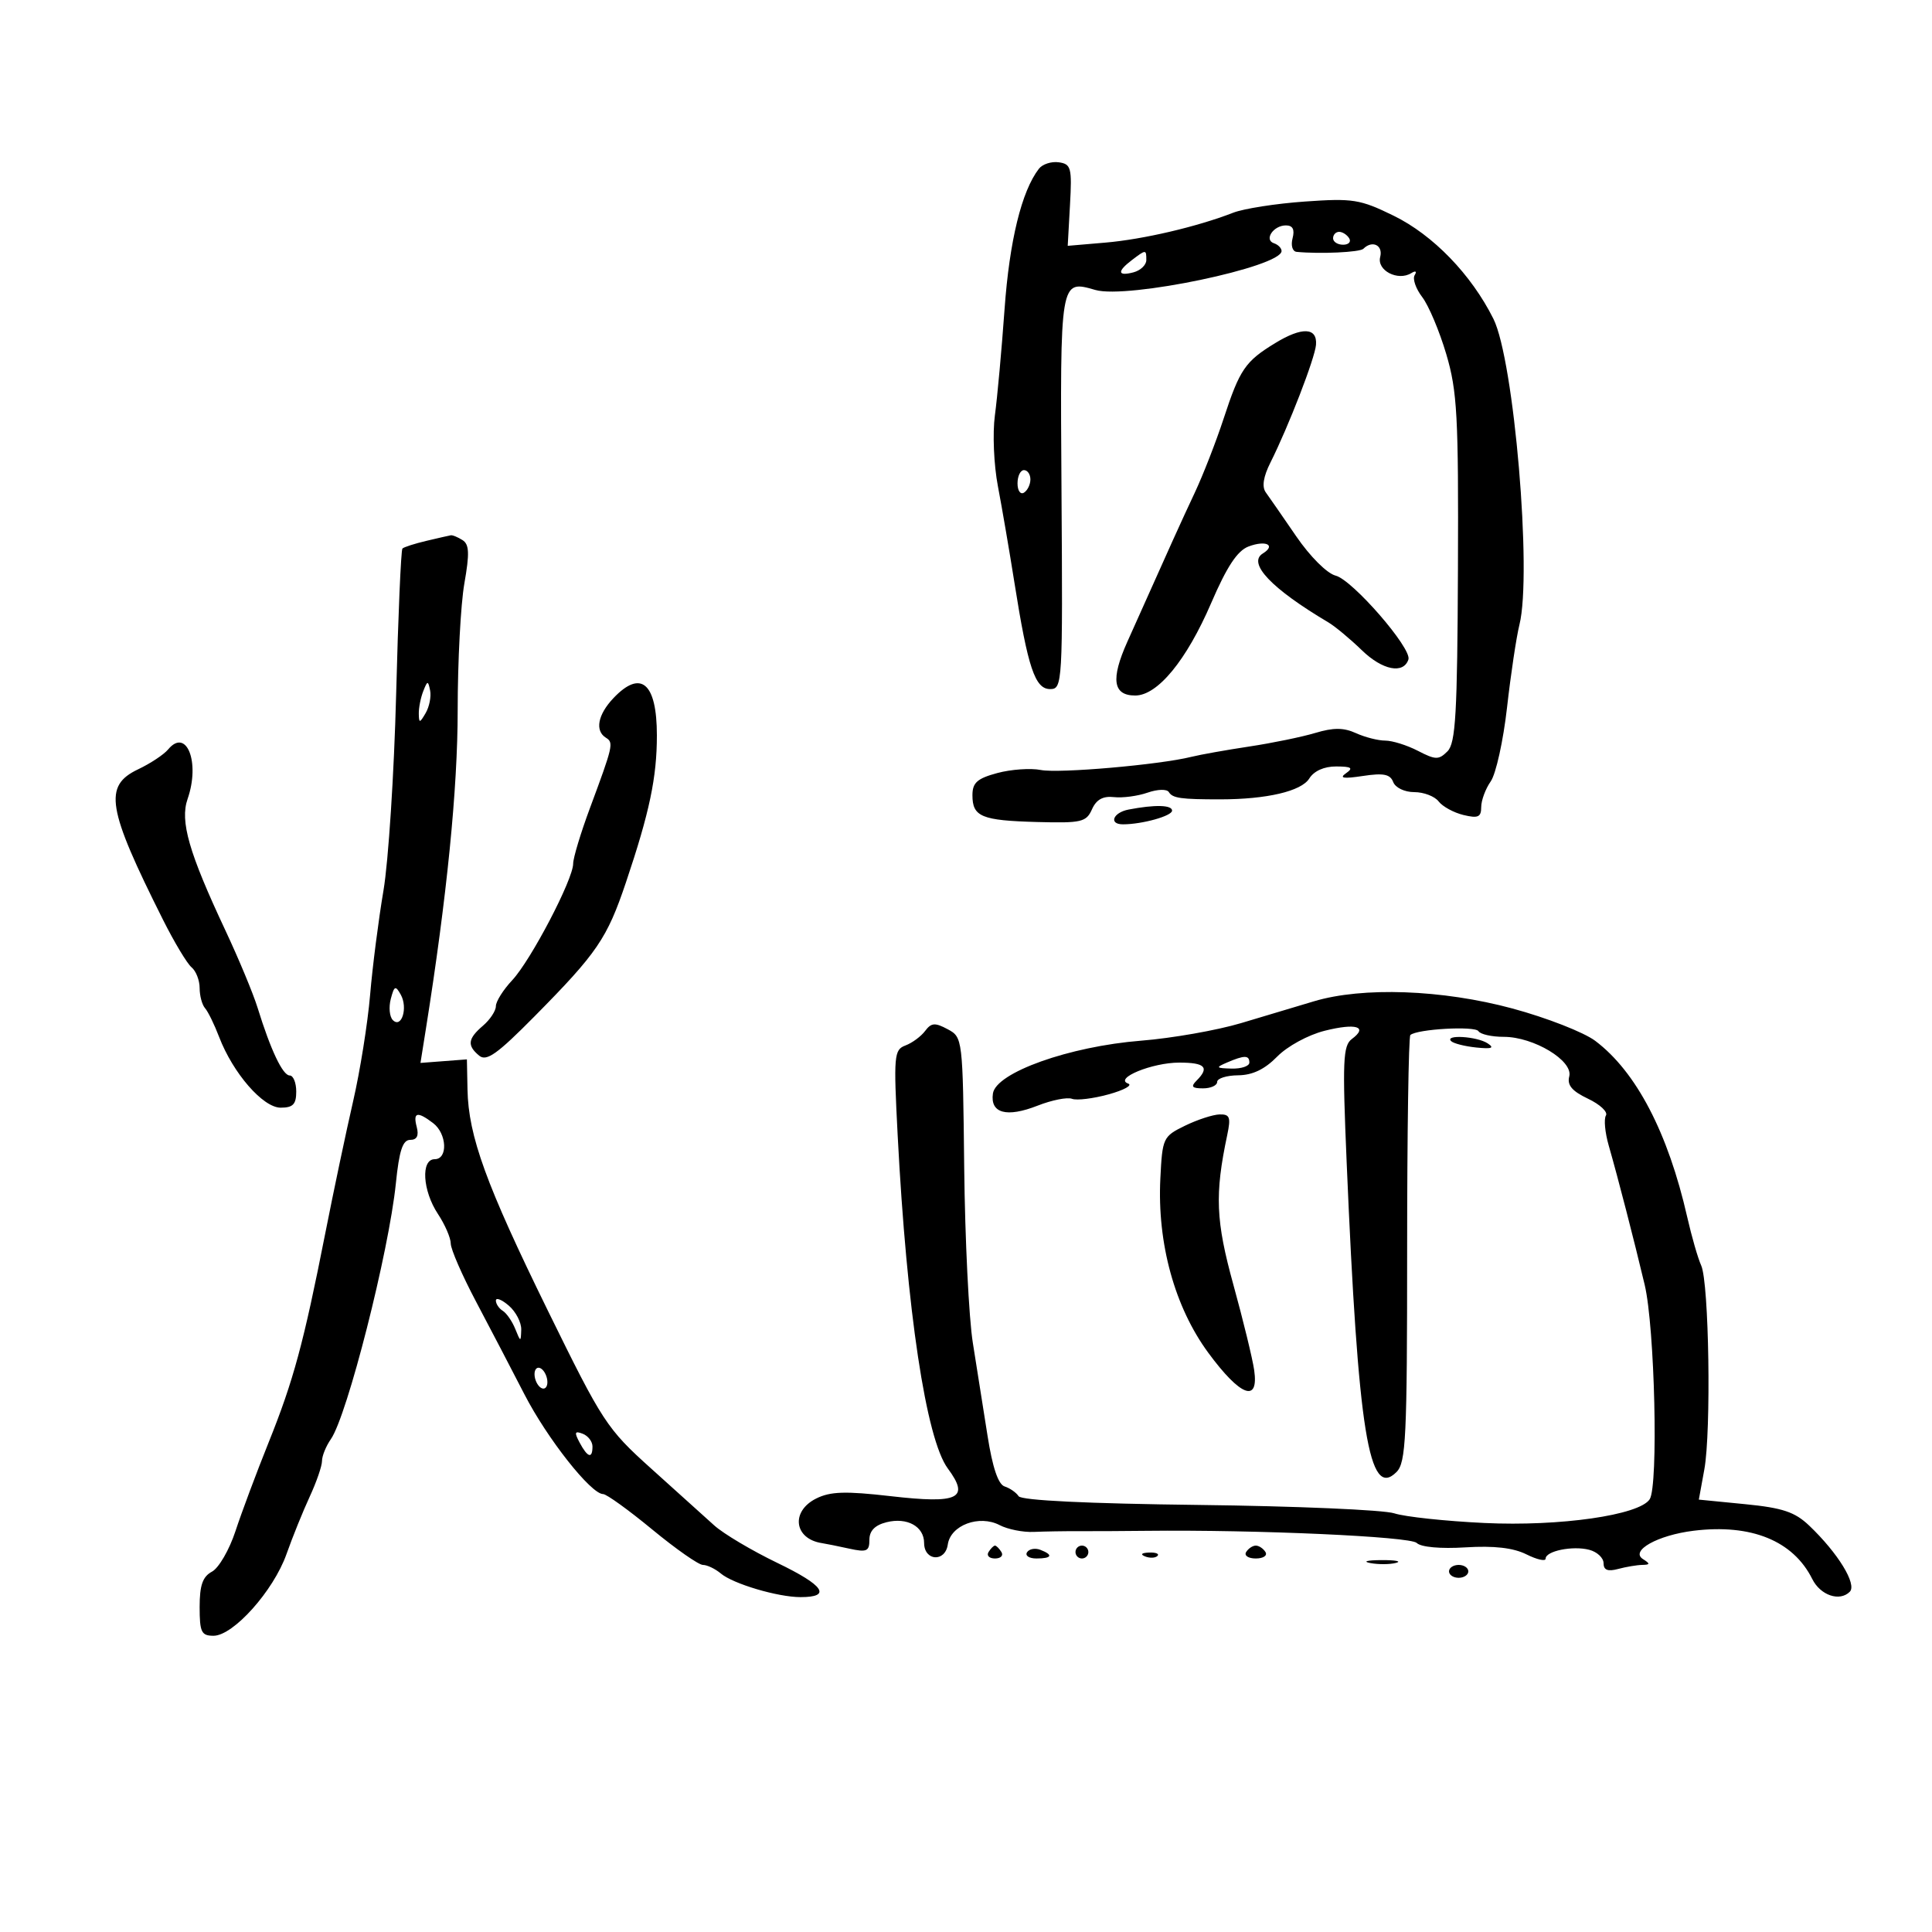 <svg xmlns="http://www.w3.org/2000/svg" width="300" height="300" viewBox="0 0 300 300" version="1.1">
	<path d="M 161.321 26.202 C 158.637 29.671, 156.747 37.398, 155.988 48 C 155.535 54.325, 154.859 61.752, 154.486 64.504 C 154.111 67.273, 154.319 72.186, 154.954 75.504 C 155.584 78.802, 156.740 85.550, 157.524 90.500 C 159.612 103.701, 160.720 107, 163.063 107 C 164.983 107, 165.027 106.241, 164.830 76.424 C 164.611 43.211, 164.572 43.443, 170.095 45.027 C 175.062 46.452, 199 41.440, 199 38.976 C 199 38.531, 198.470 37.990, 197.823 37.774 C 196.230 37.243, 197.728 35, 199.676 35 C 200.741 35, 201.068 35.632, 200.710 37 C 200.416 38.123, 200.694 39.048, 201.344 39.110 C 204.995 39.459, 211.159 39.174, 211.701 38.632 C 213.086 37.248, 214.792 38.078, 214.315 39.904 C 213.769 41.991, 217.061 43.698, 219.146 42.410 C 219.823 41.992, 220.041 42.125, 219.668 42.728 C 219.316 43.298, 219.844 44.830, 220.843 46.132 C 221.841 47.435, 223.523 51.425, 224.579 55 C 226.279 60.753, 226.487 64.584, 226.389 88.325 C 226.295 110.847, 226.035 115.394, 224.763 116.665 C 223.410 118.018, 222.920 118.010, 220.174 116.590 C 218.483 115.715, 216.198 115, 215.097 115 C 213.995 115, 211.949 114.478, 210.550 113.841 C 208.642 112.972, 207.062 112.964, 204.231 113.813 C 202.155 114.435, 197.541 115.383, 193.978 115.920 C 190.415 116.458, 186.375 117.178, 185 117.521 C 180.057 118.755, 164.440 120.118, 161.615 119.563 C 160.028 119.251, 156.990 119.464, 154.865 120.036 C 151.740 120.878, 151 121.537, 151 123.480 C 151 126.824, 152.411 127.409, 161.046 127.642 C 167.930 127.828, 168.677 127.655, 169.560 125.673 C 170.236 124.155, 171.264 123.583, 172.972 123.775 C 174.317 123.926, 176.663 123.616, 178.186 123.085 C 179.752 122.539, 181.191 122.501, 181.498 122.996 C 182.085 123.946, 183.368 124.127, 189.500 124.123 C 196.703 124.119, 202.070 122.861, 203.301 120.889 C 204.038 119.709, 205.611 119.006, 207.491 119.015 C 209.874 119.027, 210.188 119.248, 209 120.074 C 207.904 120.837, 208.608 120.950, 211.618 120.493 C 214.831 120.006, 215.868 120.213, 216.336 121.434 C 216.674 122.315, 218.107 123, 219.608 123 C 221.078 123, 222.779 123.650, 223.390 124.445 C 224 125.240, 225.738 126.189, 227.250 126.554 C 229.512 127.099, 230 126.882, 230 125.331 C 230 124.294, 230.665 122.496, 231.477 121.336 C 232.290 120.176, 233.430 115.013, 234.011 109.863 C 234.592 104.713, 235.459 98.925, 235.938 97 C 237.919 89.042, 235.099 55.919, 231.894 49.503 C 228.457 42.621, 222.526 36.492, 216.405 33.497 C 211.186 30.944, 210.082 30.768, 202.603 31.296 C 198.132 31.611, 193.130 32.392, 191.487 33.031 C 185.872 35.214, 177.504 37.171, 171.647 37.672 L 165.795 38.172 166.147 31.836 C 166.470 26.040, 166.322 25.475, 164.412 25.202 C 163.264 25.038, 161.873 25.488, 161.321 26.202 M 207 37 C 207 37.550, 207.702 38, 208.559 38 C 209.416 38, 209.840 37.550, 209.500 37 C 209.160 36.450, 208.459 36, 207.941 36 C 207.423 36, 207 36.450, 207 37 M 175.750 40.392 C 173.431 42.152, 173.534 42.935, 176 42.290 C 177.100 42.002, 178 41.144, 178 40.383 C 178 38.716, 177.958 38.716, 175.750 40.392 M 198 53.281 C 193.350 56.124, 192.512 57.352, 190.005 65 C 188.833 68.575, 186.817 73.750, 185.525 76.500 C 183.378 81.070, 182.042 84.025, 175.043 99.675 C 172.447 105.479, 172.819 108, 176.272 108 C 179.751 108, 184.239 102.537, 188.073 93.638 C 190.511 87.979, 192.135 85.519, 193.869 84.860 C 196.555 83.838, 198.197 84.642, 196.088 85.946 C 193.667 87.442, 197.445 91.415, 206.251 96.633 C 207.303 97.256, 209.654 99.211, 211.476 100.977 C 214.667 104.069, 217.930 104.714, 218.699 102.404 C 219.266 100.700, 210.013 90.041, 207.396 89.384 C 206.066 89.051, 203.433 86.424, 201.280 83.283 C 199.201 80.250, 197.074 77.179, 196.552 76.459 C 195.923 75.589, 196.165 74.033, 197.272 71.825 C 200.087 66.214, 204.189 55.610, 204.349 53.531 C 204.557 50.826, 202.169 50.732, 198 53.281 M 158 75.059 C 158 76.191, 158.450 76.840, 159 76.500 C 159.550 76.160, 160 75.234, 160 74.441 C 160 73.648, 159.550 73, 159 73 C 158.450 73, 158 73.927, 158 75.059 M 66.199 83.986 C 64.384 84.416, 62.715 84.952, 62.490 85.176 C 62.266 85.401, 61.825 95.595, 61.512 107.831 C 61.198 120.067, 60.312 133.773, 59.544 138.289 C 58.776 142.805, 57.842 150.100, 57.469 154.500 C 57.096 158.900, 55.910 166.325, 54.833 171 C 53.757 175.675, 51.811 184.900, 50.509 191.500 C 47.129 208.627, 45.570 214.382, 41.704 224 C 39.825 228.675, 37.510 234.867, 36.560 237.760 C 35.610 240.652, 33.971 243.481, 32.916 244.045 C 31.467 244.820, 31 246.159, 31 249.535 C 31 253.440, 31.270 254, 33.155 254 C 36.228 254, 42.471 247.016, 44.484 241.325 C 45.423 238.671, 47.048 234.651, 48.096 232.390 C 49.143 230.130, 50 227.643, 50 226.863 C 50 226.083, 50.619 224.557, 51.375 223.473 C 53.920 219.823, 60.383 194.390, 61.470 183.750 C 61.991 178.643, 62.533 177, 63.696 177 C 64.741 177, 65.066 176.359, 64.710 175 C 64.106 172.688, 64.789 172.524, 67.250 174.392 C 69.403 176.027, 69.581 180, 67.500 180 C 65.322 180, 65.610 184.891, 68 188.500 C 69.093 190.150, 69.990 192.220, 69.993 193.099 C 69.997 193.979, 71.761 198.029, 73.913 202.099 C 76.066 206.170, 79.447 212.650, 81.427 216.500 C 84.961 223.372, 91.767 232, 93.653 232 C 94.180 232, 97.611 234.475, 101.279 237.500 C 104.946 240.525, 108.486 243, 109.145 243 C 109.803 243, 111.053 243.597, 111.921 244.327 C 113.841 245.942, 120.783 248, 124.307 248 C 129.189 248, 127.972 246.192, 120.747 242.708 C 116.761 240.787, 112.329 238.154, 110.898 236.857 C 109.468 235.561, 105.066 231.593, 101.116 228.041 C 94.223 221.840, 93.581 220.859, 85.084 203.541 C 75.477 183.961, 72.736 176.424, 72.593 169.185 L 72.500 164.500 68.895 164.775 L 65.291 165.050 66.131 159.775 C 69.388 139.327, 71.069 122.492, 71.068 110.304 C 71.068 102.712, 71.535 93.846, 72.105 90.603 C 72.927 85.927, 72.868 84.532, 71.821 83.868 C 71.094 83.407, 70.275 83.070, 70 83.118 C 69.725 83.166, 68.015 83.556, 66.199 83.986 M 65.720 107.332 C 65.324 108.339, 65.014 109.914, 65.030 110.832 C 65.058 112.320, 65.173 112.308, 66.098 110.719 C 66.668 109.739, 66.978 108.164, 66.788 107.219 C 66.471 105.649, 66.378 105.659, 65.720 107.332 M 95.250 108.408 C 92.822 110.969, 92.348 113.479, 94.087 114.554 C 95.315 115.313, 95.205 115.797, 91.600 125.496 C 90.170 129.343, 89 133.220, 89 134.111 C 89 136.554, 82.426 149.125, 79.537 152.206 C 78.142 153.695, 77 155.507, 77 156.234 C 77 156.961, 76.100 158.326, 75 159.268 C 72.635 161.293, 72.502 162.342, 74.407 163.923 C 75.544 164.866, 77.203 163.686, 83.024 157.796 C 92.743 147.961, 94.263 145.732, 97.203 137 C 100.861 126.137, 102 120.718, 102 114.186 C 102 106.037, 99.514 103.909, 95.250 108.408 M 26.104 116.375 C 25.446 117.167, 23.354 118.553, 21.454 119.455 C 16.037 122.025, 16.605 125.464, 25.318 142.833 C 27.065 146.316, 29.058 149.633, 29.747 150.205 C 30.436 150.777, 31 152.225, 31 153.422 C 31 154.620, 31.378 156.028, 31.840 156.550 C 32.302 157.073, 33.282 159.075, 34.018 161 C 36.176 166.643, 40.835 172, 43.584 172 C 45.494 172, 46 171.477, 46 169.500 C 46 168.125, 45.543 167, 44.984 167 C 43.902 167, 42.026 163.043, 40.004 156.500 C 39.324 154.300, 37.078 148.900, 35.013 144.500 C 29.317 132.367, 27.922 127.521, 29.130 124.058 C 31.109 118.380, 28.963 112.930, 26.104 116.375 M 175.250 125.706 C 172.817 126.174, 172.121 128, 174.375 128 C 177.348 128, 182 126.704, 182 125.875 C 182 124.987, 179.330 124.920, 175.250 125.706 M 60.679 155.119 C 60.342 156.409, 60.486 157.886, 61 158.400 C 62.354 159.754, 63.371 156.485, 62.230 154.447 C 61.411 152.983, 61.216 153.067, 60.679 155.119 M 204 155.490 C 201.525 156.235, 196.437 157.759, 192.693 158.875 C 188.949 159.991, 181.974 161.216, 177.193 161.596 C 166.045 162.483, 154.652 166.544, 154.180 169.799 C 153.734 172.874, 156.312 173.574, 161.121 171.685 C 163.324 170.819, 165.726 170.341, 166.458 170.622 C 167.191 170.904, 169.750 170.592, 172.145 169.931 C 174.540 169.270, 175.906 168.517, 175.179 168.257 C 172.928 167.454, 178.906 165, 183.114 165 C 187.141 165, 187.855 165.745, 185.800 167.800 C 184.867 168.733, 185.089 169, 186.800 169 C 188.010 169, 189 168.550, 189 168 C 189 167.450, 190.463 166.988, 192.250 166.972 C 194.484 166.953, 196.380 166.047, 198.314 164.075 C 199.897 162.461, 203.122 160.703, 205.686 160.058 C 210.553 158.832, 212.503 159.418, 209.920 161.332 C 208.535 162.358, 208.436 164.688, 209.109 180.500 C 210.895 222.501, 212.565 232.871, 216.849 228.575 C 218.317 227.103, 218.500 223.270, 218.500 194.046 C 218.500 175.966, 218.725 160.969, 219 160.719 C 220.028 159.787, 229.053 159.277, 229.575 160.121 C 229.874 160.604, 231.641 161, 233.502 161 C 238.160 161, 244.308 164.713, 243.673 167.143 C 243.318 168.500, 244.098 169.427, 246.585 170.608 C 248.454 171.494, 249.705 172.668, 249.366 173.216 C 249.027 173.765, 249.221 175.853, 249.796 177.857 C 251.250 182.926, 253.692 192.381, 255.385 199.500 C 256.958 206.111, 257.531 230.699, 256.162 232.805 C 254.558 235.274, 242.221 237.044, 230.500 236.489 C 224.450 236.202, 218.150 235.527, 216.500 234.989 C 214.850 234.451, 201.202 233.865, 186.171 233.687 C 168.863 233.481, 158.596 232.984, 158.171 232.331 C 157.802 231.764, 156.825 231.083, 156 230.817 C 154.999 230.495, 154.114 227.865, 153.340 222.917 C 152.703 218.838, 151.677 212.357, 151.061 208.515 C 150.445 204.673, 149.842 192.428, 149.721 181.303 C 149.501 161.198, 149.486 161.069, 147.149 159.815 C 145.185 158.761, 144.610 158.806, 143.649 160.089 C 143.017 160.933, 141.646 161.945, 140.602 162.337 C 138.820 163.007, 138.746 163.862, 139.389 176.275 C 140.800 203.526, 143.798 223.455, 147.172 228.019 C 150.629 232.695, 148.886 233.539, 138.285 232.322 C 131.280 231.518, 128.943 231.592, 126.750 232.683 C 122.750 234.673, 123.291 238.955, 127.626 239.615 C 128.245 239.710, 130.158 240.095, 131.876 240.473 C 134.586 241.068, 135 240.886, 135 239.099 C 135 237.703, 135.856 236.823, 137.655 236.372 C 140.853 235.569, 143.488 237.021, 143.495 239.589 C 143.503 242.408, 146.774 242.621, 147.173 239.829 C 147.602 236.829, 152.051 235.166, 155.223 236.820 C 156.475 237.473, 158.850 237.948, 160.500 237.875 C 162.150 237.802, 165.300 237.750, 167.500 237.760 C 169.700 237.770, 174.425 237.746, 178 237.706 C 195.099 237.516, 218.988 238.588, 219.990 239.590 C 220.639 240.239, 223.683 240.515, 227.557 240.274 C 231.993 239.999, 234.977 240.341, 237.018 241.359 C 238.658 242.177, 240 242.480, 240 242.032 C 240 240.838, 244.211 239.981, 246.780 240.653 C 248.001 240.972, 249 241.908, 249 242.733 C 249 243.801, 249.649 244.059, 251.250 243.630 C 252.488 243.299, 254.175 243.014, 255 242.998 C 256.244 242.974, 256.264 242.820, 255.118 242.094 C 253.073 240.799, 257.419 238.371, 263 237.691 C 271.940 236.600, 278.446 239.250, 281.406 245.188 C 282.673 247.728, 285.656 248.744, 287.229 247.171 C 288.383 246.017, 285.397 241.147, 280.923 236.888 C 278.704 234.776, 276.802 234.140, 270.986 233.567 L 263.794 232.859 264.647 228.179 C 265.730 222.240, 265.376 199.167, 264.162 196.508 C 263.658 195.403, 262.683 192.025, 261.995 189 C 259.017 175.893, 254.070 166.412, 247.710 161.624 C 245.945 160.295, 240.164 158.035, 234.865 156.603 C 223.954 153.655, 211.576 153.209, 204 155.490 M 225.329 161.663 C 225.694 162.027, 227.456 162.475, 229.246 162.658 C 231.648 162.904, 232.107 162.735, 231 162.011 C 229.336 160.923, 224.280 160.613, 225.329 161.663 M 190.500 165 C 188.728 165.762, 188.813 165.867, 191.250 165.930 C 192.762 165.968, 194 165.550, 194 165 C 194 163.826, 193.231 163.826, 190.500 165 M 184 174.803 C 180.598 176.462, 180.491 176.692, 180.178 183.005 C 179.679 193.069, 182.407 202.974, 187.632 210.072 C 192.610 216.834, 195.497 217.921, 194.748 212.750 C 194.490 210.963, 193.038 205.006, 191.524 199.513 C 188.778 189.558, 188.610 185.488, 190.563 176.250 C 191.147 173.486, 190.970 173.007, 189.375 173.048 C 188.344 173.074, 185.925 173.864, 184 174.803 M 77 201.951 C 77 202.463, 77.482 203.180, 78.070 203.543 C 78.659 203.907, 79.530 205.171, 80.007 206.352 C 80.842 208.422, 80.876 208.426, 80.937 206.472 C 80.971 205.357, 80.100 203.674, 79 202.732 C 77.900 201.790, 77 201.439, 77 201.951 M 83 213.382 C 83 214.207, 83.450 215.160, 84 215.500 C 84.550 215.840, 85 215.443, 85 214.618 C 85 213.793, 84.550 212.840, 84 212.500 C 83.450 212.160, 83 212.557, 83 213.382 M 90.012 224.023 C 91.253 226.341, 92 226.560, 92 224.607 C 92 223.841, 91.315 222.951, 90.477 222.629 C 89.234 222.153, 89.149 222.409, 90.012 224.023 M 153.500 241 C 153.160 241.550, 153.610 242, 154.500 242 C 155.390 242, 155.840 241.550, 155.500 241 C 155.160 240.450, 154.710 240, 154.500 240 C 154.290 240, 153.840 240.450, 153.500 241 M 159.473 241.044 C 159.148 241.570, 159.809 242, 160.941 242 C 163.356 242, 163.599 241.444, 161.532 240.651 C 160.725 240.341, 159.798 240.518, 159.473 241.044 M 167 241 C 167 241.550, 167.450 242, 168 242 C 168.550 242, 169 241.550, 169 241 C 169 240.450, 168.550 240, 168 240 C 167.450 240, 167 240.450, 167 241 M 193.500 241 C 193.160 241.550, 193.835 242, 195 242 C 196.165 242, 196.840 241.550, 196.500 241 C 196.160 240.450, 195.485 240, 195 240 C 194.515 240, 193.840 240.450, 193.500 241 M 177.813 241.683 C 178.534 241.972, 179.397 241.936, 179.729 241.604 C 180.061 241.272, 179.471 241.036, 178.417 241.079 C 177.252 241.127, 177.015 241.364, 177.813 241.683 M 212.762 242.707 C 214.006 242.946, 215.806 242.937, 216.762 242.687 C 217.718 242.437, 216.700 242.241, 214.500 242.252 C 212.300 242.263, 211.518 242.468, 212.762 242.707 M 225 244 C 225 244.550, 225.675 245, 226.500 245 C 227.325 245, 228 244.550, 228 244 C 228 243.450, 227.325 243, 226.500 243 C 225.675 243, 225 243.450, 225 244" stroke="none" fill="black" fill-rule="evenodd"/>
</svg>